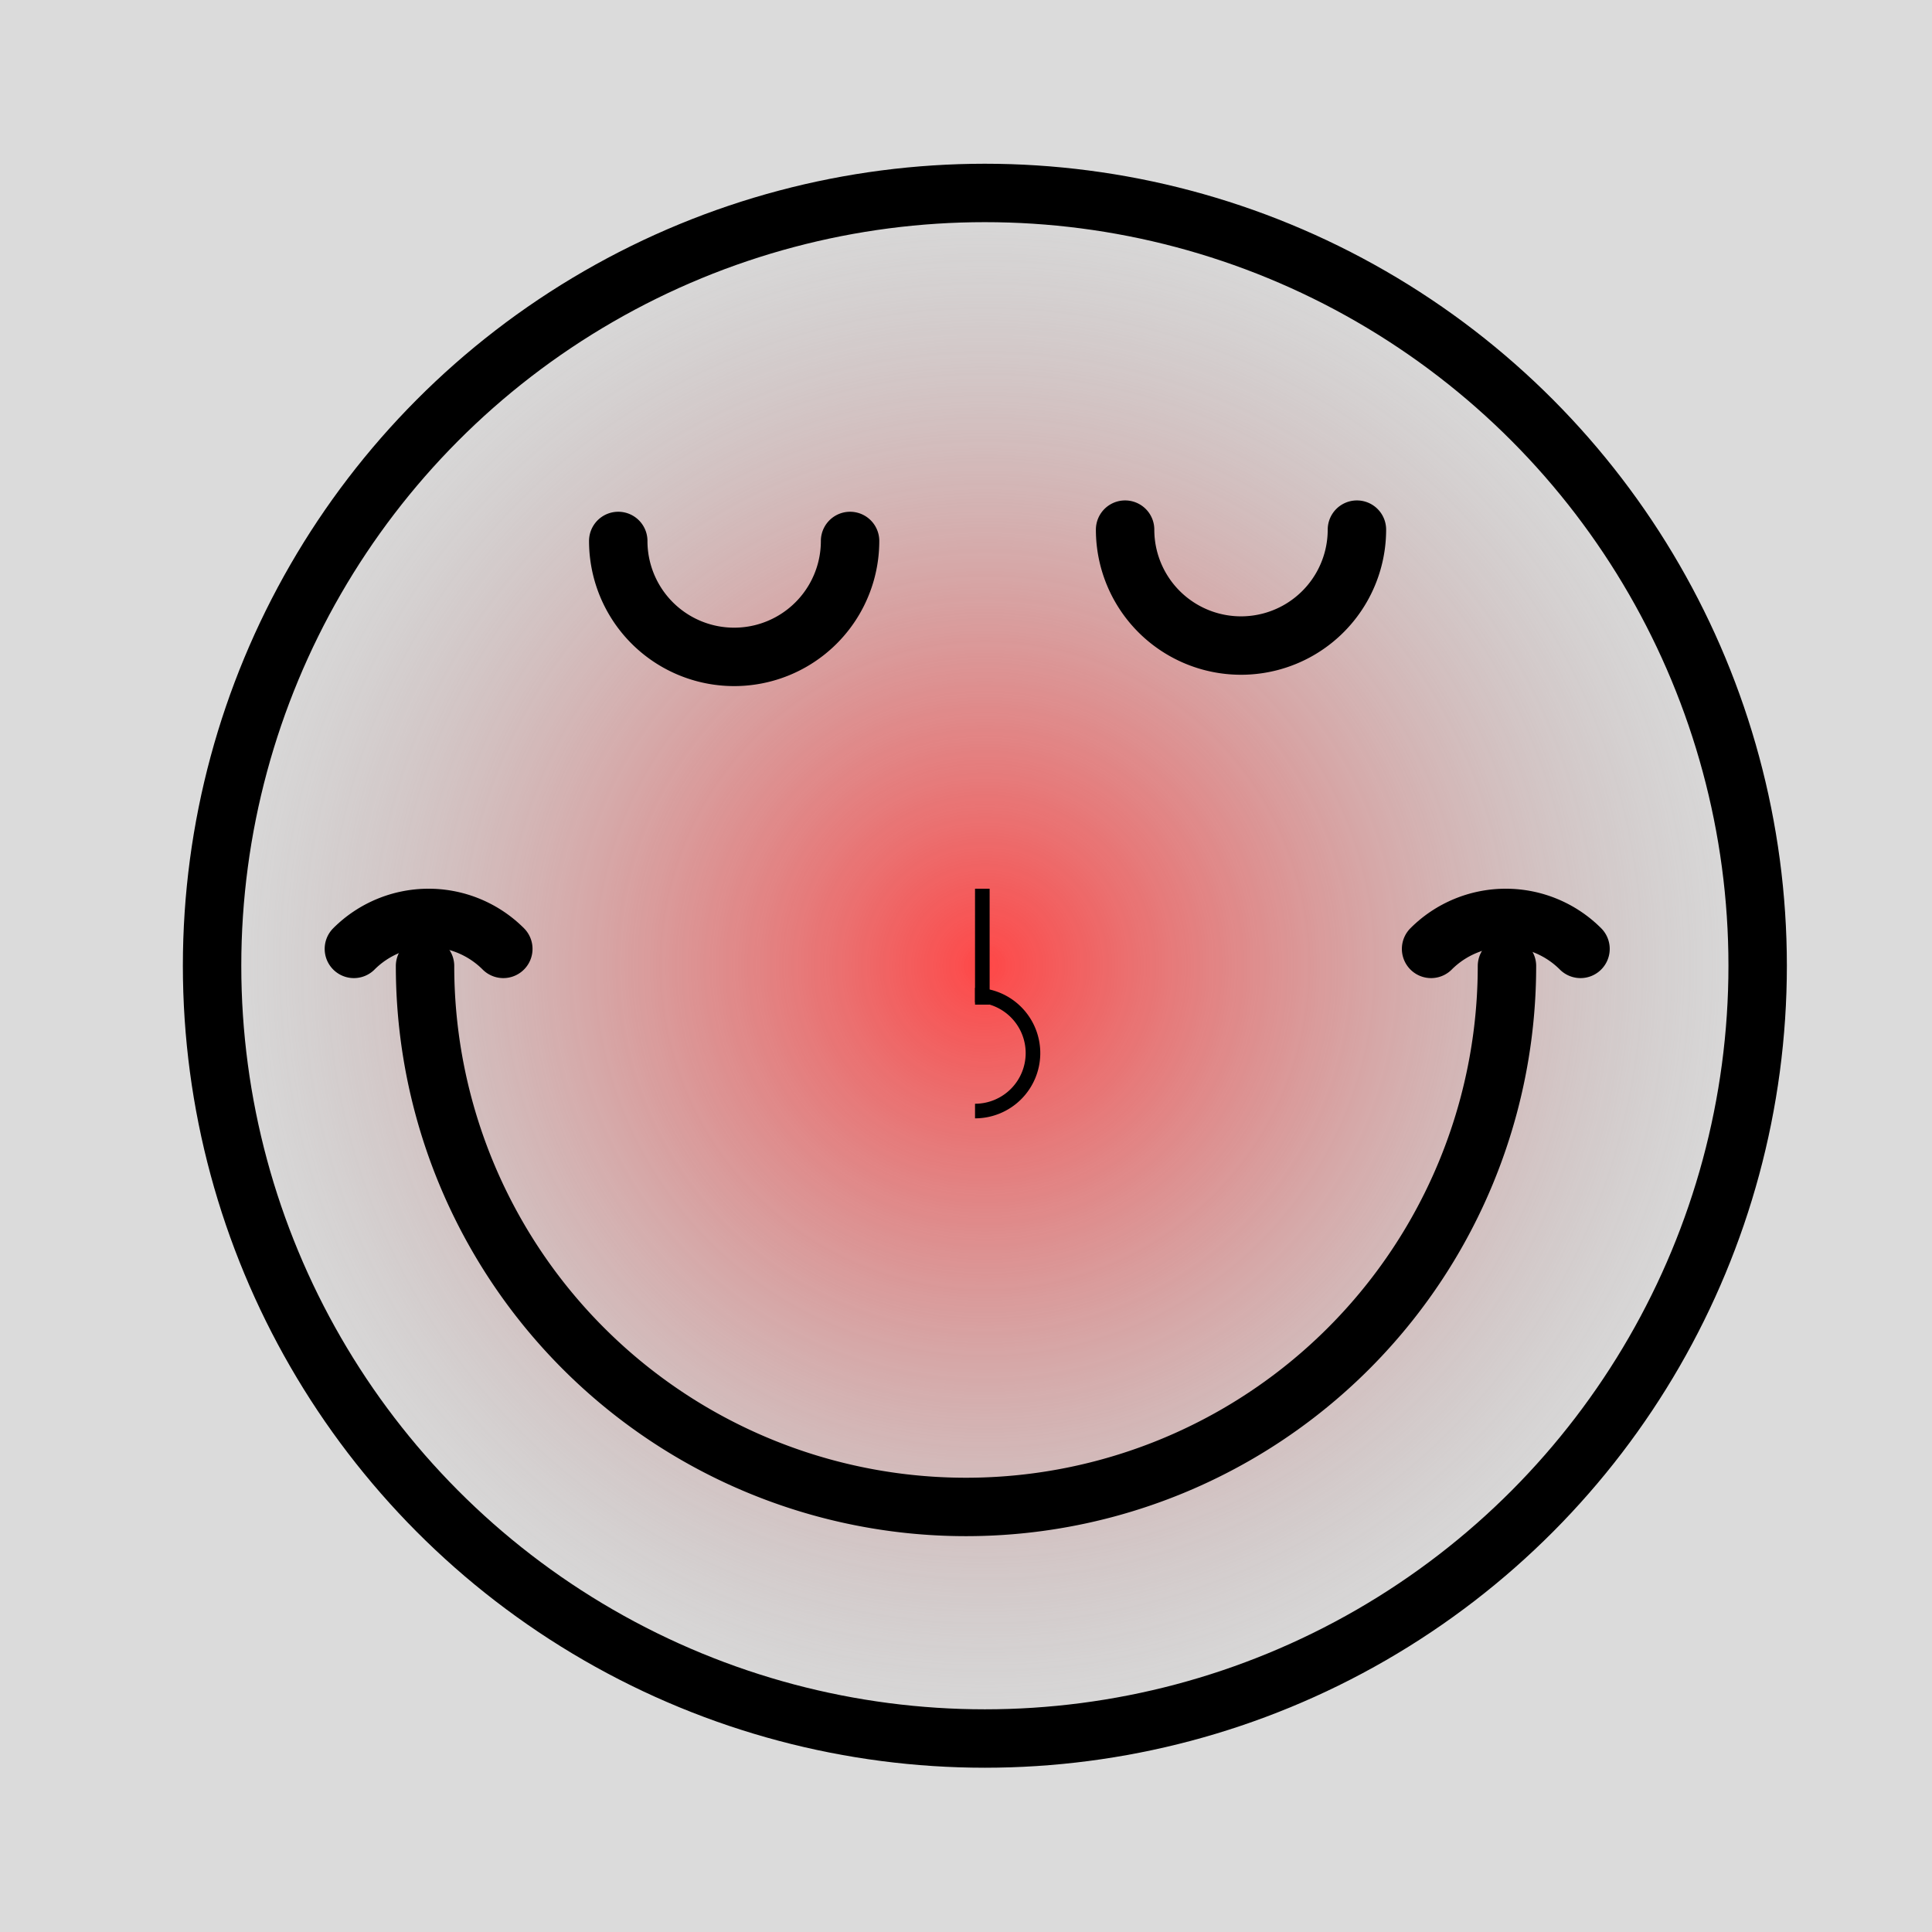 <?xml version="1.0" encoding="UTF-8" standalone="no"?>
<svg
   sodipodi:docname="example_graphic_1.svg"
   inkscape:version="1.2.2 (1:1.2.2+202212051552+b0a8486541)"
   id="svg8"
   version="1.1"
   viewBox="0 0 66.146 66.146"
   height="250"
   width="250"
   xmlns:inkscape="http://www.inkscape.org/namespaces/inkscape"
   xmlns:sodipodi="http://sodipodi.sourceforge.net/DTD/sodipodi-0.dtd"
   xmlns:xlink="http://www.w3.org/1999/xlink"
   xmlns="http://www.w3.org/2000/svg"
   xmlns:svg="http://www.w3.org/2000/svg"
   xmlns:rdf="http://www.w3.org/1999/02/22-rdf-syntax-ns#"
   xmlns:cc="http://creativecommons.org/ns#"
   xmlns:dc="http://purl.org/dc/elements/1.1/">
  <defs
     id="defs2">
    <linearGradient
       inkscape:collect="always"
       id="linearGradient944">
      <stop
         style="stop-color:#ff4747;stop-opacity:1;"
         offset="0"
         id="stop940" />
      <stop
         style="stop-color:#a3a3a3;stop-opacity:0;"
         offset="1"
         id="stop942" />
    </linearGradient>
    <radialGradient
       inkscape:collect="always"
       xlink:href="#linearGradient944"
       id="radialGradient946"
       cx="33.719"
       cy="33.064"
       fx="33.719"
       fy="33.064"
       r="27.458"
       gradientUnits="userSpaceOnUse" />
  </defs>
  <sodipodi:namedview
     inkscape:window-maximized="1"
     inkscape:window-y="18"
     inkscape:window-x="0"
     inkscape:window-height="1037"
     inkscape:window-width="1918"
     units="px"
     showgrid="false"
     inkscape:document-rotation="0"
     inkscape:current-layer="layer2"
     inkscape:document-units="mm"
     inkscape:cy="183.20526"
     inkscape:cx="178.12406"
     inkscape:zoom="3.5424748"
     inkscape:pageshadow="2"
     inkscape:pageopacity="0.0"
     borderopacity="1.0"
     bordercolor="#666666"
     pagecolor="#ffffff"
     id="base"
     inkscape:showpageshadow="2"
     inkscape:pagecheckerboard="0"
     inkscape:deskcolor="#d1d1d1">
    <inkscape:grid
       id="grid835"
       type="xygrid" />
  </sodipodi:namedview>
  <g
     inkscape:groupmode="layer"
     id="layer6"
     inkscape:label="background">
    <rect
       style="fill:#dbdbdb;fill-opacity:1;stroke-width:1"
       id="rect11004"
       width="66.146"
       height="66.146"
       x="0"
       y="0" />
  </g>
  <g
     id="layer1"
     inkscape:groupmode="layer"
     inkscape:label="outline"
     style="display:inline">
    <circle
       r="26.458"
       cy="33.064"
       cx="33.719"
       id="path837"
       style="fill:url(#radialGradient946);fill-opacity:1;stroke:#000000;stroke-width:2;stroke-linecap:round;stroke-linejoin:round;stroke-miterlimit:4;stroke-dasharray:none;stroke-opacity:1" />
  </g>
  <g
     inkscape:groupmode="layer"
     id="layer7"
     inkscape:label="face">
    <g
       inkscape:label="mouth"
       id="layer2"
       inkscape:groupmode="layer">
      <g
         id="g1185">
        <path
           d="M 51.594,33.073 A 18.521,18.521 0 0 1 42.333,49.112 18.521,18.521 0 0 1 23.812,49.112 18.521,18.521 0 0 1 14.552,33.073"
           sodipodi:arc-type="arc"
           sodipodi:open="true"
           sodipodi:end="3.1415927"
           sodipodi:start="0"
           sodipodi:ry="18.520834"
           sodipodi:rx="18.520834"
           sodipodi:cy="33.072918"
           sodipodi:cx="33.072918"
           sodipodi:type="arc"
           id="path839"
           style="fill:none;stroke:#000000;stroke-width:2;stroke-linecap:round;stroke-linejoin:round;stroke-miterlimit:4;stroke-dasharray:none;stroke-opacity:1;fill-opacity:1" />
        <path
           style="fill:none;stroke:#000000;stroke-width:2;stroke-linecap:round;stroke-dasharray:none;stroke-opacity:1"
           id="path1148"
           sodipodi:type="arc"
           sodipodi:cx="-35.044479"
           sodipodi:cy="51.55402"
           sodipodi:rx="3.6173949"
           sodipodi:ry="3.6173949"
           sodipodi:start="5.4977871"
           sodipodi:end="0.78539816"
           sodipodi:arc-type="arc"
           d="m -32.487,48.996 a 3.617,3.617 0 0 1 1.06,2.558 3.617,3.617 0 0 1 -1.06,2.558"
           sodipodi:open="true"
           transform="rotate(-90)" />
        <path
           style="fill:none;stroke:#000000;stroke-width:2;stroke-linecap:round;stroke-dasharray:none;stroke-opacity:1"
           id="path1148-3"
           sodipodi:type="arc"
           sodipodi:cx="-35.044479"
           sodipodi:cy="14.673483"
           sodipodi:rx="3.6173949"
           sodipodi:ry="3.6173949"
           sodipodi:start="5.4977871"
           sodipodi:end="0.78539816"
           sodipodi:arc-type="arc"
           d="m -32.487,12.116 a 3.617,3.617 0 0 1 1.06,2.558 3.617,3.617 0 0 1 -1.06,2.558"
           sodipodi:open="true"
           transform="rotate(-90)" />
      </g>
    </g>
    <g
       inkscape:label="eyes"
       id="layer3"
       inkscape:groupmode="layer">
      <g
         inkscape:groupmode="layer"
         id="layer5"
         inkscape:label="right">
        <path
           style="fill:none;stroke:#000000;stroke-width:2;stroke-linecap:round;stroke-linejoin:round;stroke-miterlimit:4;stroke-dasharray:none;stroke-opacity:1"
           id="path841-3"
           sodipodi:type="arc"
           sodipodi:cx="42.488102"
           sodipodi:cy="18.133459"
           sodipodi:rx="3.96875"
           sodipodi:ry="3.96875"
           sodipodi:start="0"
           sodipodi:end="3.1415927"
           sodipodi:open="true"
           sodipodi:arc-type="arc"
           d="m 46.457,18.133 a 3.969,3.969 0 0 1 -1.984,3.437 3.969,3.969 0 0 1 -3.969,0 3.969,3.969 0 0 1 -1.984,-3.437" />
      </g>
      <g
         inkscape:groupmode="layer"
         id="layer4"
         inkscape:label="left">
        <path
           d="m 29.104,18.521 a 3.969,3.969 0 0 1 -1.984,3.437 3.969,3.969 0 0 1 -3.969,0 3.969,3.969 0 0 1 -1.984,-3.437"
           sodipodi:arc-type="arc"
           sodipodi:open="true"
           sodipodi:end="3.1415927"
           sodipodi:start="0"
           sodipodi:ry="3.96875"
           sodipodi:rx="3.96875"
           sodipodi:cy="18.520834"
           sodipodi:cx="25.135416"
           sodipodi:type="arc"
           id="path841"
           style="fill:none;stroke:#000000;stroke-width:2;stroke-linecap:round;stroke-linejoin:round;stroke-miterlimit:4;stroke-dasharray:none;stroke-opacity:1" />
      </g>
    </g>
    <g
       inkscape:groupmode="layer"
       id="layer8"
       inkscape:label="nose">
      <g
         id="g1146">
        <path
           style="fill:none;stroke:#000000;stroke-width:0.5;stroke-linecap:butt;stroke-linejoin:miter;stroke-opacity:1;stroke-dasharray:none"
           d="m 33.632,30.427 v 3.969"
           id="path959" />
        <path
           style="fill:none;stroke:#000000;stroke-width:0.5;stroke-dasharray:none;stroke-opacity:1"
           id="path1013"
           sodipodi:type="arc"
           sodipodi:cx="33.38229"
           sodipodi:cy="36.055355"
           sodipodi:rx="1.984375"
           sodipodi:ry="1.984375"
           sodipodi:start="4.712389"
           sodipodi:end="1.5707963"
           sodipodi:arc-type="arc"
           d="m 33.382,34.071 a 1.984,1.984 0 0 1 1.984,1.984 1.984,1.984 0 0 1 -1.984,1.984"
           sodipodi:open="true" />
      </g>
    </g>
  </g>
</svg>
